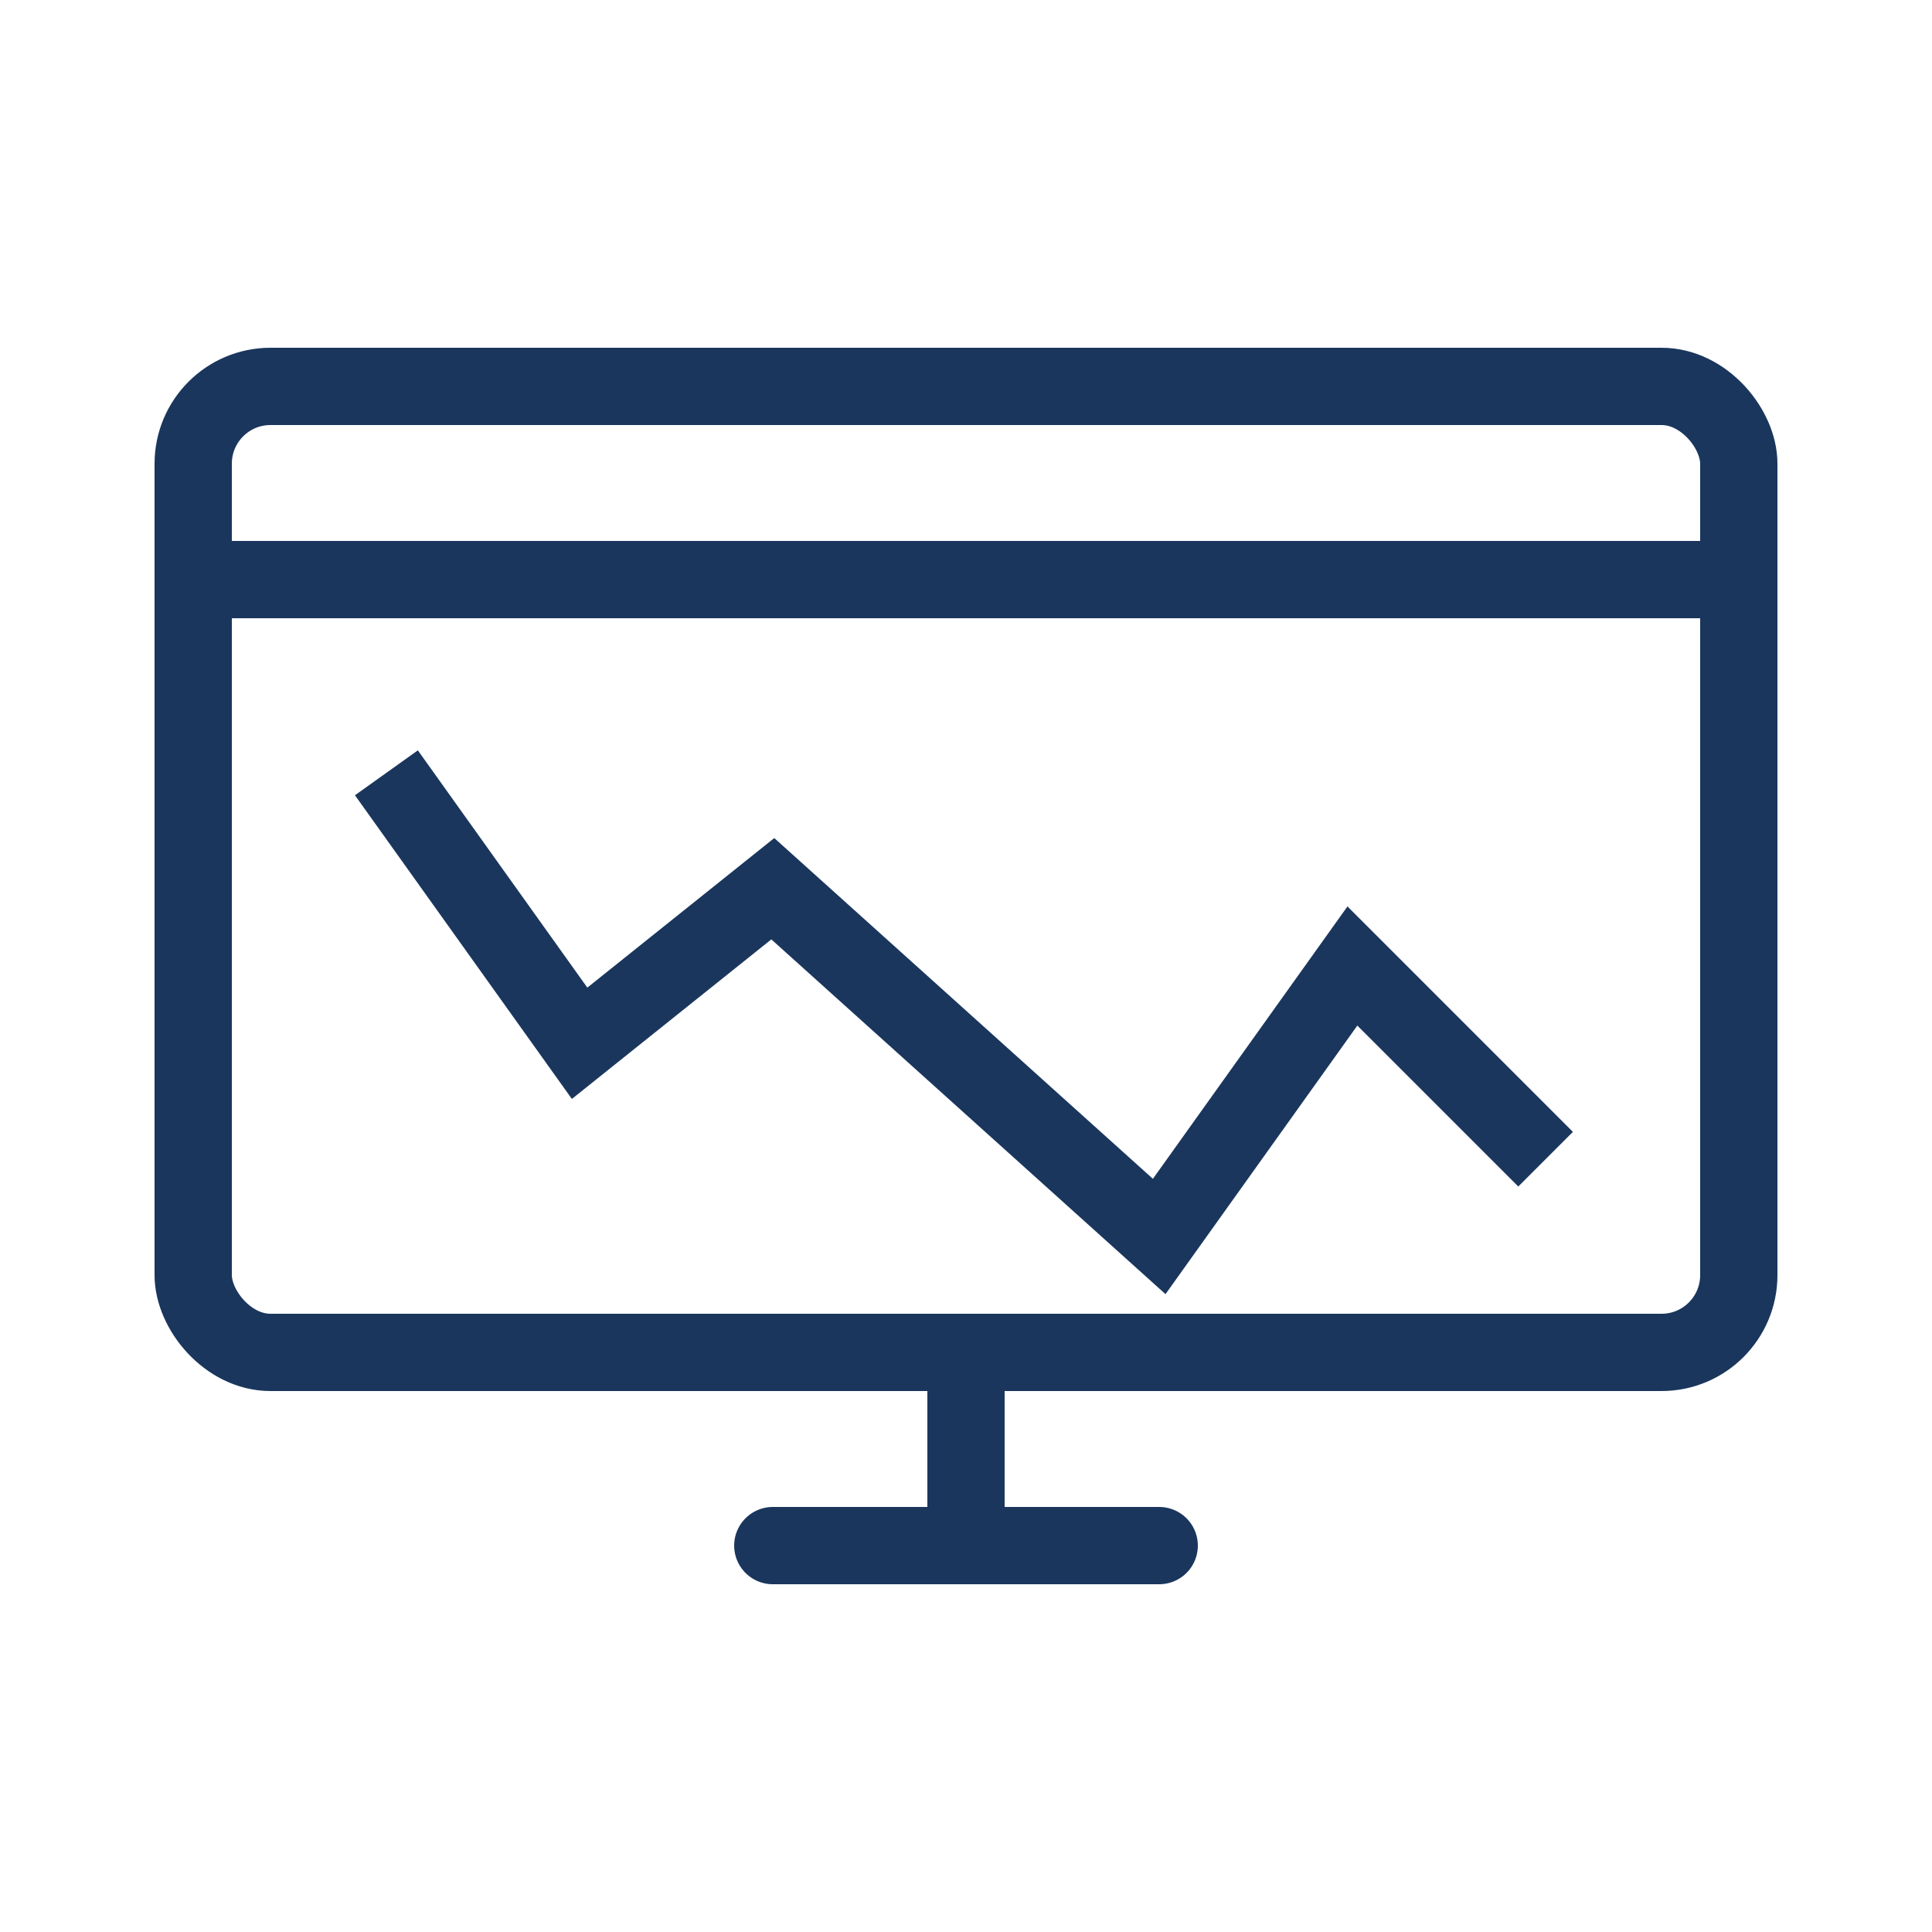 <svg width="50" height="50" viewBox="0 0 50 50" fill="none" xmlns="http://www.w3.org/2000/svg">
  <rect x="5" y="10" width="40" height="25" rx="2" stroke="#1A365D" stroke-width="2"/>
  <path d="M5 15H45" stroke="#1A365D" stroke-width="2"/>
  <path d="M10 20L15 27L20 23L30 32L35 25L40 30" stroke="#1A365D" stroke-width="2"/>
  <path d="M20 40H30" stroke="#1A365D" stroke-width="2" stroke-linecap="round"/>
  <path d="M25 35V40" stroke="#1A365D" stroke-width="2" stroke-linecap="round"/>
</svg>